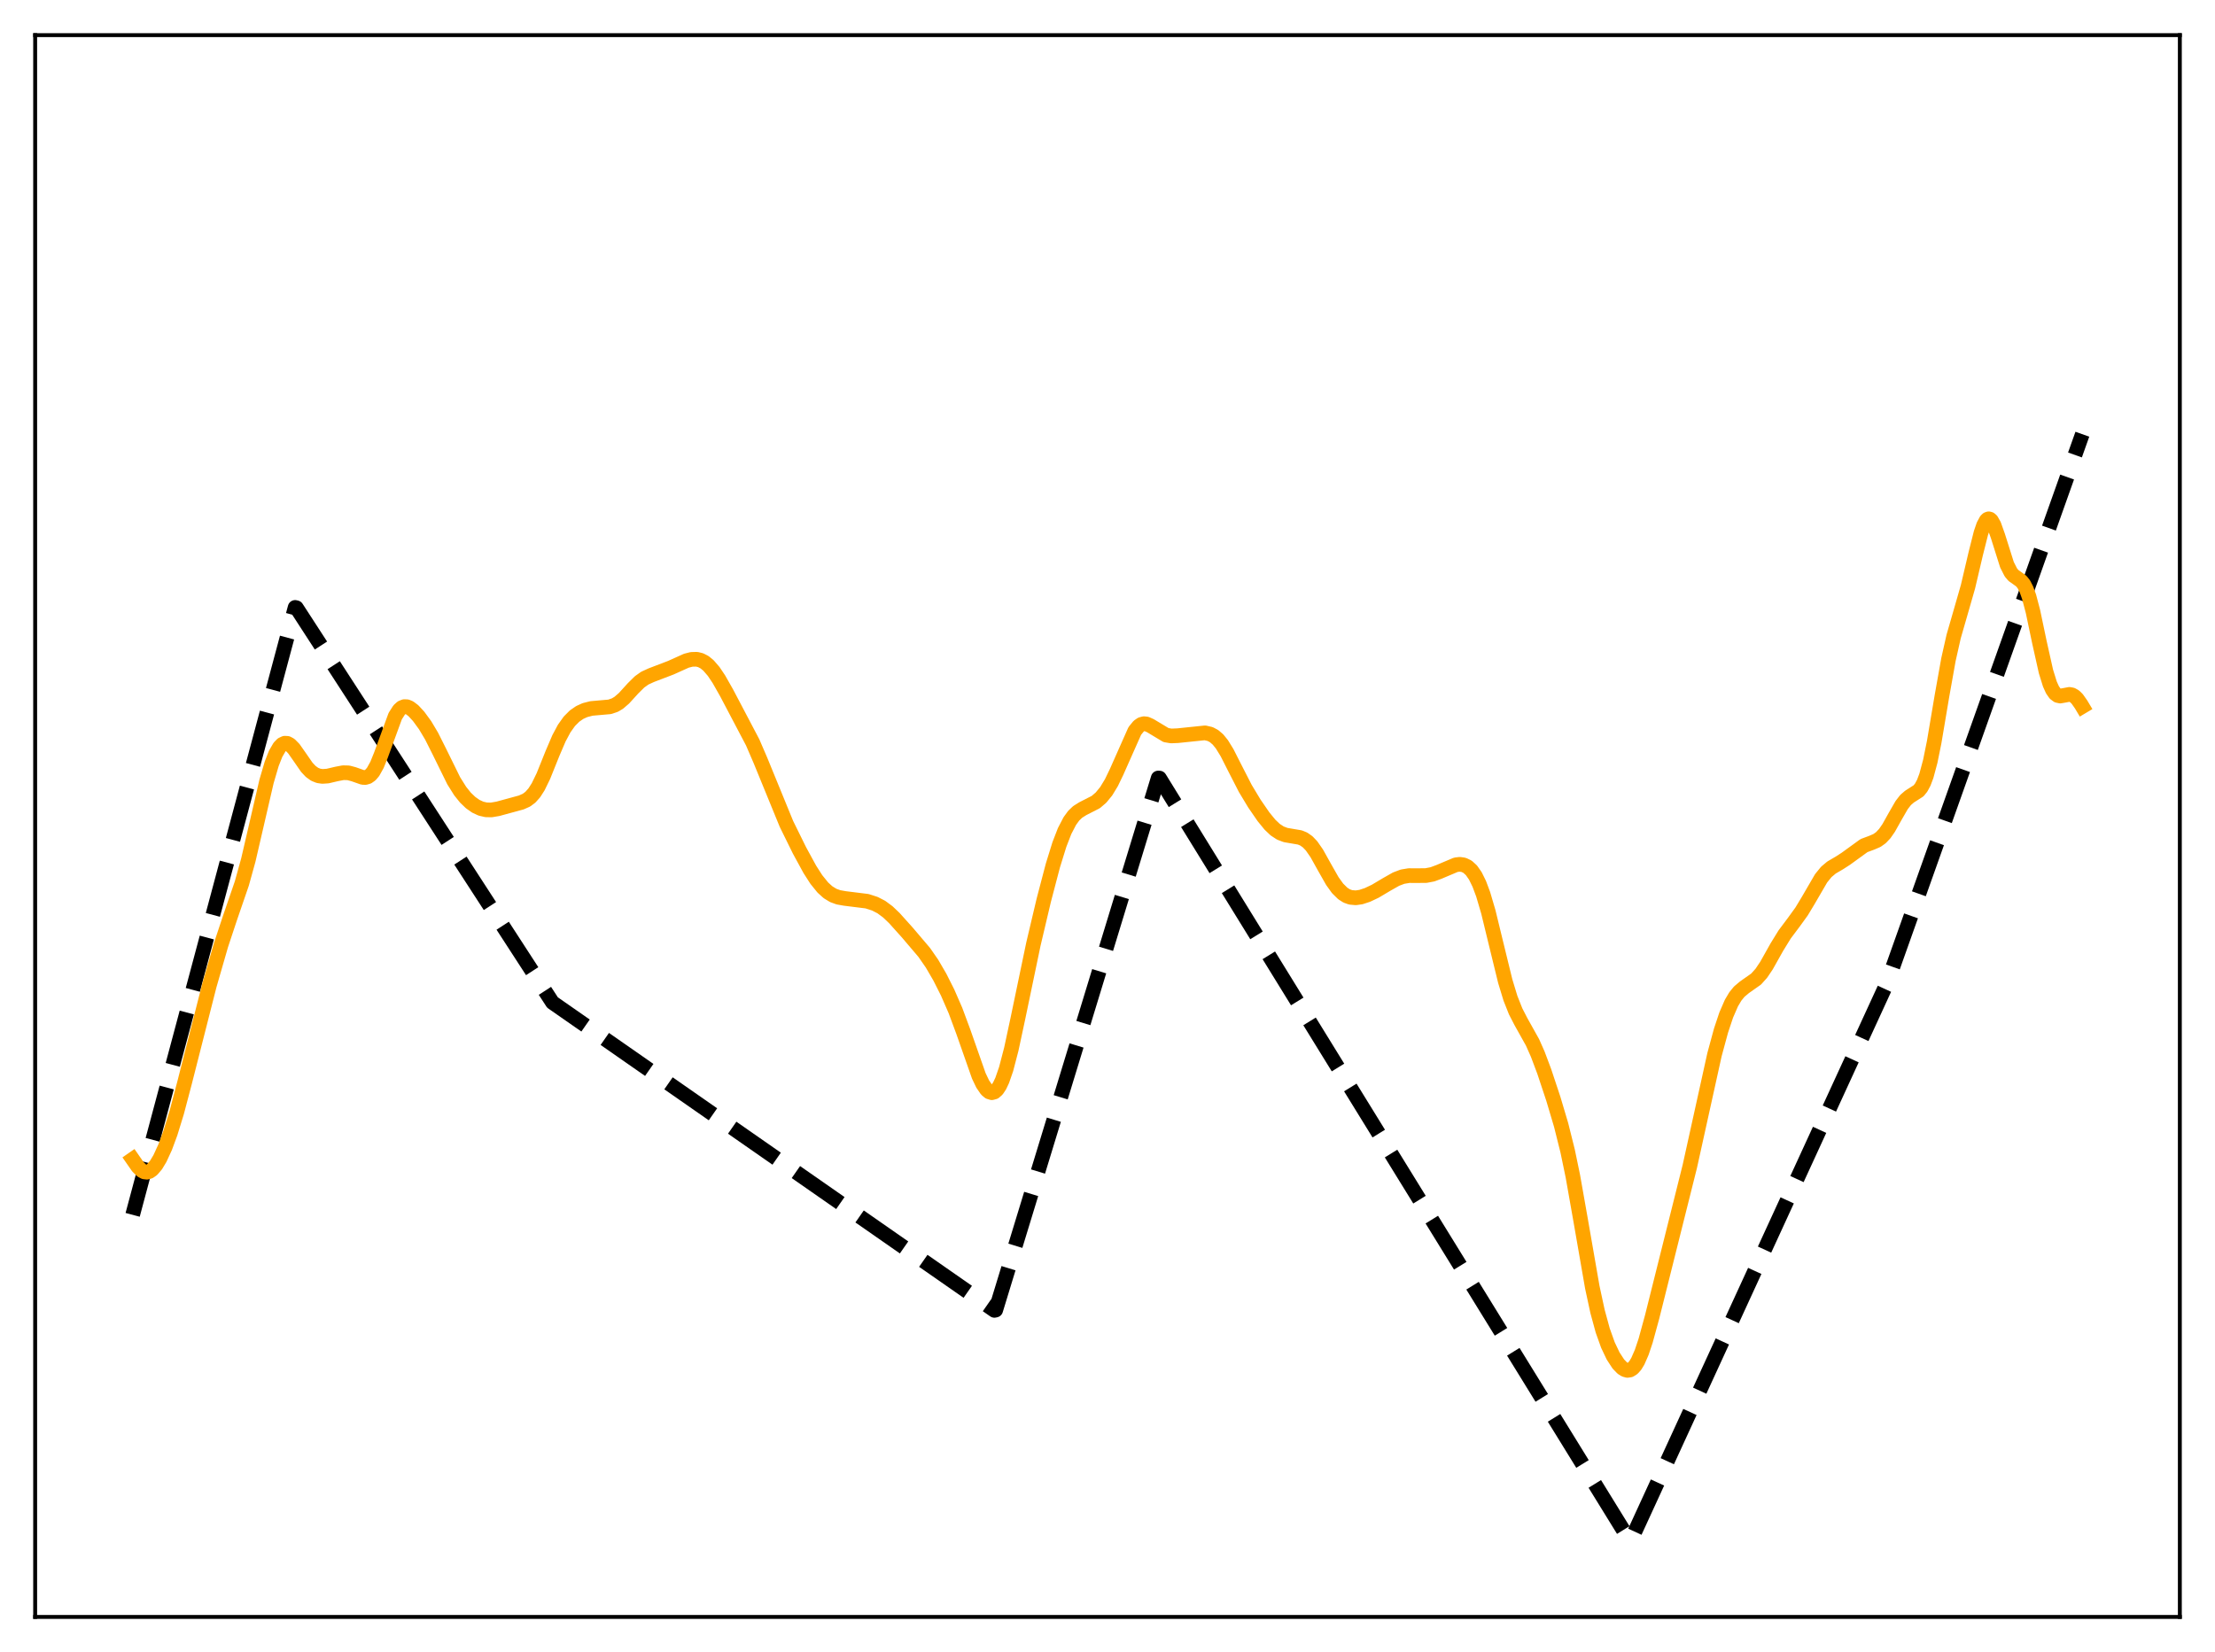 <?xml version="1.0" encoding="utf-8" standalone="no"?>
<!DOCTYPE svg PUBLIC "-//W3C//DTD SVG 1.1//EN"
  "http://www.w3.org/Graphics/SVG/1.1/DTD/svg11.dtd">
<svg xmlns:xlink="http://www.w3.org/1999/xlink" width="453.6pt" height="338.4pt" viewBox="0 0 453.6 338.4" xmlns="http://www.w3.org/2000/svg" version="1.1">
 <defs>
  <style type="text/css">*{stroke-linejoin: round; stroke-linecap: butt}</style>
 </defs>
 <g id="figure_1">
  <g id="patch_1">
   <path d="M 0 338.4 
L 453.6 338.4 
L 453.6 0 
L 0 0 
z
" style="fill: #ffffff"/>
  </g>
  <g id="axes_1">
   <g id="patch_2">
    <path d="M 7.2 331.2 
L 446.4 331.2 
L 446.4 7.2 
L 7.2 7.2 
z
" style="fill: #ffffff"/>
   </g>
   <g id="matplotlib.axis_1"/>
   <g id="matplotlib.axis_2"/>
   <g id="line2d_1">
    <path d="M 27.164 248.841 
L 60.436 124.418 
L 60.703 124.484 
L 113.14 205.344 
L 203.642 268.409 
L 203.908 268.352 
L 237.181 159.363 
L 237.447 159.374 
L 333.805 315.654 
L 334.071 315.335 
L 386.509 201.219 
L 426.436 88.941 
L 426.436 88.941 
" clip-path="url(#p58bef012ed)" style="fill: none; stroke-dasharray: 11.1,4.8; stroke-dashoffset: 0; stroke: #000000; stroke-width: 3"/>
   </g>
   <g id="line2d_2">
    <path d="M 27.164 237.448 
L 28.228 238.979 
L 29.027 239.767 
L 29.559 240.047 
L 30.092 240.108 
L 30.624 239.946 
L 31.156 239.568 
L 31.955 238.632 
L 32.753 237.3 
L 33.818 234.984 
L 34.883 232.105 
L 36.214 227.777 
L 37.811 221.725 
L 42.868 201.863 
L 45.264 193.55 
L 47.127 187.939 
L 49.523 180.964 
L 50.854 176.157 
L 52.451 169.267 
L 54.58 160.062 
L 55.645 156.44 
L 56.444 154.407 
L 57.242 153.028 
L 57.775 152.483 
L 58.307 152.232 
L 58.839 152.26 
L 59.372 152.54 
L 60.17 153.347 
L 61.235 154.865 
L 62.832 157.168 
L 63.631 158.019 
L 64.429 158.595 
L 65.228 158.917 
L 66.026 159.034 
L 67.091 158.963 
L 68.954 158.527 
L 70.285 158.275 
L 71.35 158.302 
L 72.415 158.586 
L 74.278 159.239 
L 74.81 159.258 
L 75.343 159.104 
L 75.875 158.731 
L 76.407 158.105 
L 77.206 156.669 
L 78.004 154.699 
L 80.932 146.696 
L 81.731 145.438 
L 82.263 144.953 
L 82.796 144.736 
L 83.328 144.757 
L 83.86 144.974 
L 84.659 145.577 
L 85.724 146.728 
L 87.055 148.549 
L 88.385 150.781 
L 89.983 153.964 
L 92.911 159.92 
L 94.241 162.04 
L 95.306 163.369 
L 96.371 164.394 
L 97.436 165.146 
L 98.5 165.639 
L 99.565 165.883 
L 100.63 165.899 
L 101.961 165.673 
L 106.752 164.368 
L 107.817 163.894 
L 108.615 163.297 
L 109.414 162.401 
L 110.212 161.154 
L 111.277 158.966 
L 113.14 154.334 
L 114.471 151.227 
L 115.536 149.233 
L 116.601 147.737 
L 117.665 146.671 
L 118.73 145.937 
L 119.795 145.453 
L 121.126 145.114 
L 122.723 144.973 
L 124.852 144.786 
L 125.917 144.426 
L 126.716 143.951 
L 127.78 143.034 
L 129.644 140.987 
L 130.975 139.672 
L 132.039 138.913 
L 133.37 138.3 
L 137.363 136.775 
L 140.557 135.337 
L 141.622 135.064 
L 142.687 135.036 
L 143.485 135.232 
L 144.284 135.648 
L 145.082 136.301 
L 146.147 137.532 
L 147.212 139.121 
L 148.809 141.936 
L 154.132 152.055 
L 155.729 155.76 
L 161.053 168.767 
L 163.715 174.175 
L 165.844 178.079 
L 167.175 180.154 
L 168.506 181.801 
L 169.571 182.763 
L 170.636 183.414 
L 171.7 183.8 
L 173.031 184.035 
L 177.556 184.597 
L 179.153 185.111 
L 180.484 185.796 
L 181.815 186.781 
L 183.146 188.052 
L 185.808 191.017 
L 189.268 195.087 
L 190.865 197.39 
L 192.463 200.136 
L 194.06 203.307 
L 195.657 206.972 
L 197.254 211.278 
L 200.448 220.381 
L 201.247 222.05 
L 202.045 223.214 
L 202.577 223.663 
L 203.11 223.824 
L 203.642 223.68 
L 204.175 223.215 
L 204.707 222.419 
L 205.239 221.289 
L 206.038 218.983 
L 207.103 214.9 
L 208.433 208.698 
L 211.628 193.381 
L 213.757 184.367 
L 215.62 177.268 
L 216.951 172.977 
L 218.016 170.23 
L 219.081 168.178 
L 219.879 167.084 
L 220.678 166.315 
L 221.743 165.645 
L 224.404 164.287 
L 225.469 163.374 
L 226.534 162.073 
L 227.599 160.32 
L 228.663 158.113 
L 232.39 149.717 
L 233.188 148.742 
L 233.721 148.378 
L 234.253 148.235 
L 234.785 148.288 
L 235.584 148.645 
L 238.778 150.566 
L 239.843 150.747 
L 241.174 150.692 
L 246.764 150.113 
L 247.828 150.358 
L 248.627 150.782 
L 249.425 151.472 
L 250.224 152.455 
L 251.289 154.186 
L 252.886 157.339 
L 255.015 161.496 
L 256.879 164.591 
L 258.742 167.297 
L 260.073 168.925 
L 261.137 169.936 
L 262.202 170.635 
L 263.267 171.04 
L 264.598 171.267 
L 266.195 171.539 
L 266.993 171.87 
L 267.792 172.433 
L 268.591 173.269 
L 269.655 174.801 
L 271.252 177.668 
L 272.849 180.477 
L 273.914 181.959 
L 274.979 183.011 
L 275.777 183.518 
L 276.576 183.805 
L 277.641 183.902 
L 278.705 183.747 
L 280.036 183.31 
L 281.633 182.553 
L 284.029 181.129 
L 285.892 180.075 
L 287.223 179.571 
L 288.554 179.352 
L 290.151 179.359 
L 292.015 179.345 
L 293.345 179.091 
L 294.676 178.598 
L 298.137 177.135 
L 298.935 177.04 
L 299.734 177.153 
L 300.532 177.539 
L 301.331 178.268 
L 302.129 179.413 
L 302.928 181.035 
L 303.727 183.169 
L 304.791 186.783 
L 306.388 193.352 
L 308.252 200.974 
L 309.316 204.473 
L 310.381 207.161 
L 311.446 209.228 
L 313.841 213.518 
L 314.906 215.919 
L 316.237 219.461 
L 318.1 225.067 
L 319.697 230.438 
L 321.028 235.766 
L 322.093 240.891 
L 323.69 249.928 
L 326.086 263.693 
L 327.151 268.624 
L 328.215 272.527 
L 329.28 275.506 
L 330.345 277.748 
L 331.409 279.382 
L 332.208 280.214 
L 332.74 280.556 
L 333.273 280.701 
L 333.805 280.624 
L 334.337 280.298 
L 334.87 279.705 
L 335.402 278.832 
L 336.201 277.006 
L 336.999 274.62 
L 338.33 269.756 
L 346.049 238.916 
L 351.107 216.009 
L 352.438 211.106 
L 353.503 207.911 
L 354.567 205.464 
L 355.366 204.115 
L 356.164 203.132 
L 357.229 202.233 
L 359.625 200.546 
L 360.689 199.362 
L 361.754 197.777 
L 363.884 193.982 
L 365.481 191.39 
L 367.344 188.905 
L 368.941 186.697 
L 370.272 184.488 
L 372.934 179.909 
L 373.999 178.599 
L 375.063 177.702 
L 376.66 176.767 
L 377.991 175.911 
L 381.718 173.208 
L 383.315 172.614 
L 384.38 172.154 
L 385.178 171.588 
L 385.977 170.739 
L 386.775 169.588 
L 388.106 167.209 
L 389.437 164.899 
L 390.236 163.868 
L 391.034 163.178 
L 392.897 161.984 
L 393.43 161.324 
L 393.962 160.327 
L 394.495 158.915 
L 395.293 155.938 
L 396.092 152.001 
L 397.689 142.527 
L 399.02 135.075 
L 400.084 130.359 
L 401.415 125.744 
L 403.012 120.185 
L 404.609 113.387 
L 405.674 109.16 
L 406.207 107.603 
L 406.739 106.61 
L 407.005 106.354 
L 407.271 106.266 
L 407.537 106.347 
L 407.804 106.59 
L 408.336 107.523 
L 409.135 109.772 
L 410.998 115.674 
L 411.796 117.248 
L 412.329 117.88 
L 413.127 118.444 
L 413.926 119.022 
L 414.458 119.692 
L 414.991 120.739 
L 415.523 122.225 
L 416.321 125.252 
L 417.652 131.591 
L 418.983 137.54 
L 419.782 140.112 
L 420.314 141.293 
L 420.847 142.058 
L 421.379 142.458 
L 421.911 142.574 
L 422.71 142.437 
L 423.775 142.234 
L 424.307 142.328 
L 424.839 142.627 
L 425.372 143.145 
L 426.17 144.278 
L 426.436 144.724 
L 426.436 144.724 
" clip-path="url(#p58bef012ed)" style="fill: none; stroke: #ffa500; stroke-width: 3; stroke-linecap: square"/>
   </g>
   <g id="patch_3">
    <path d="M 7.2 331.2 
L 7.2 7.2 
" style="fill: none; stroke: #000000; stroke-width: 0.8; stroke-linejoin: miter; stroke-linecap: square"/>
   </g>
   <g id="patch_4">
    <path d="M 446.4 331.2 
L 446.4 7.2 
" style="fill: none; stroke: #000000; stroke-width: 0.8; stroke-linejoin: miter; stroke-linecap: square"/>
   </g>
   <g id="patch_5">
    <path d="M 7.2 331.2 
L 446.4 331.2 
" style="fill: none; stroke: #000000; stroke-width: 0.8; stroke-linejoin: miter; stroke-linecap: square"/>
   </g>
   <g id="patch_6">
    <path d="M 7.2 7.2 
L 446.4 7.2 
" style="fill: none; stroke: #000000; stroke-width: 0.8; stroke-linejoin: miter; stroke-linecap: square"/>
   </g>
  </g>
 </g>
 <defs>
  <clipPath id="p58bef012ed">
   <rect x="7.2" y="7.2" width="439.2" height="324"/>
  </clipPath>
 </defs>
</svg>
